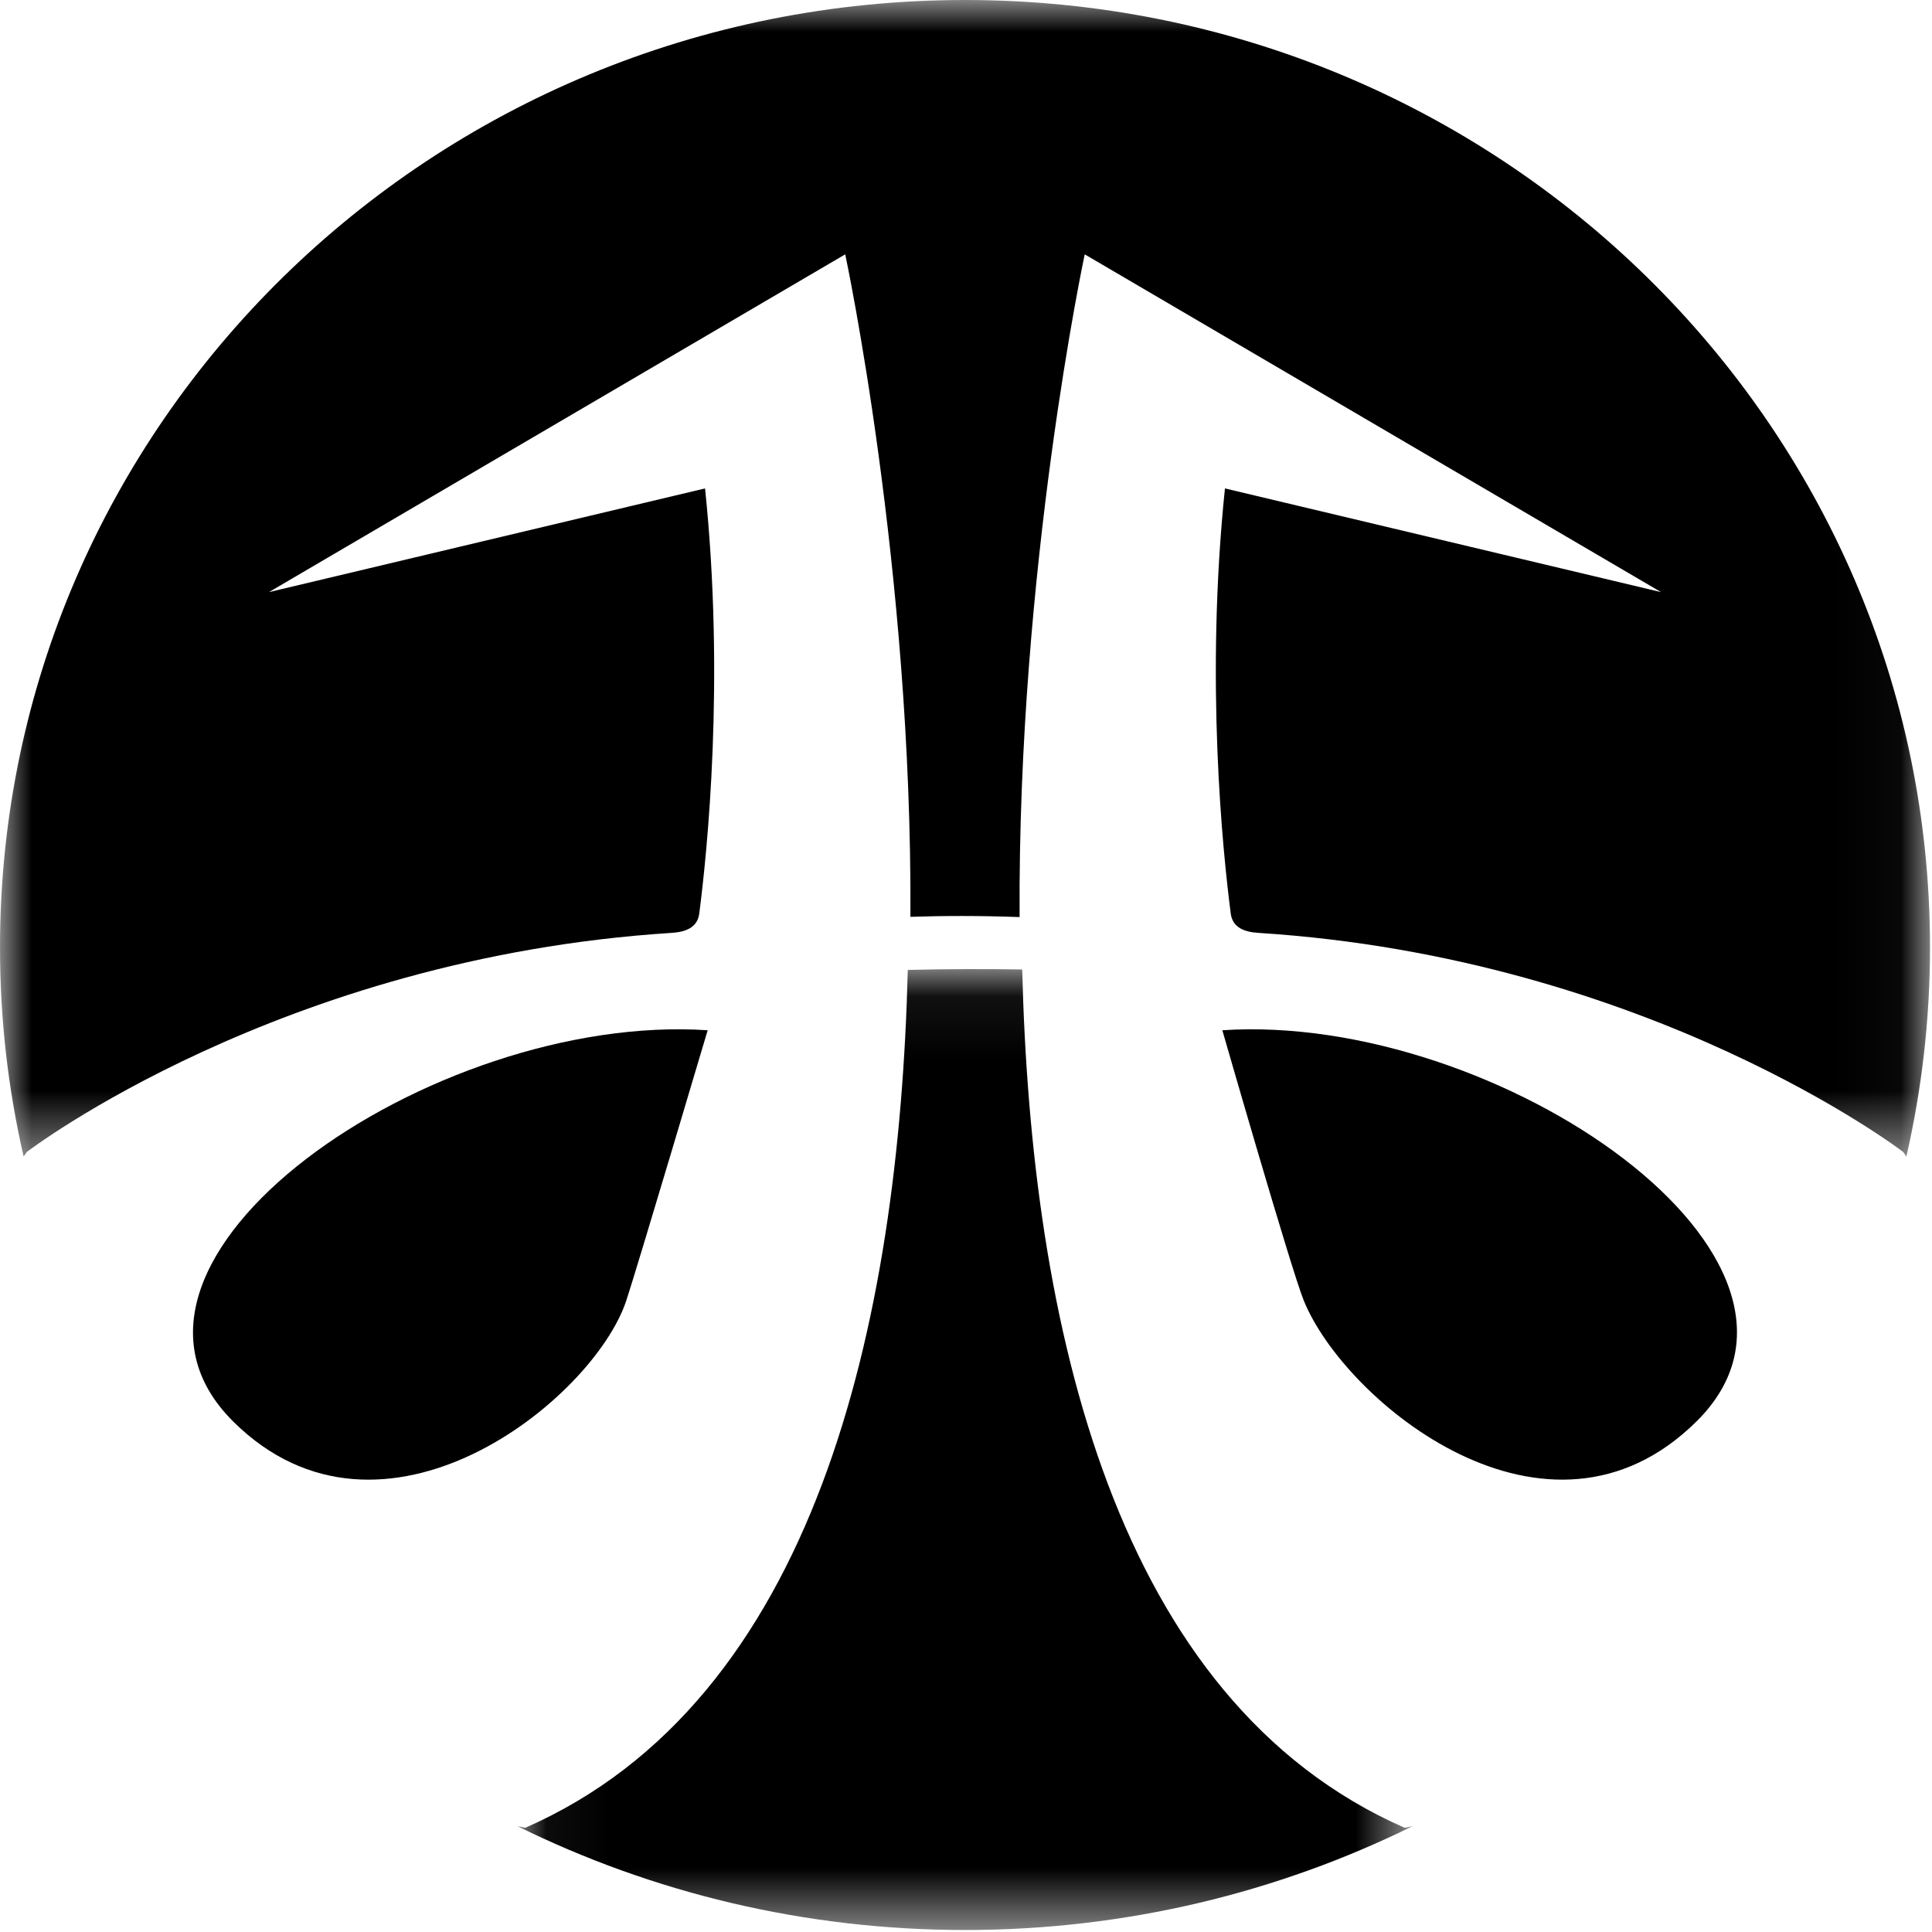 <?xml version="1.0" encoding="UTF-8"?>
<svg width="31px" height="31px" viewBox="0 0 31 31" version="1.1" xmlns="http://www.w3.org/2000/svg" xmlns:xlink="http://www.w3.org/1999/xlink">
    <!-- Generator: Sketch 52.2 (67145) - http://www.bohemiancoding.com/sketch -->
    <title>编组</title>
    <desc>Created with Sketch.</desc>
    <defs>
        <polygon id="path-1" points="4.30107527e-05 0 30.968 0 30.968 18.557 4.30107527e-05 18.557"></polygon>
        <polygon id="path-3" points="0.045 0.065 14.407 0.065 14.407 15.484 0.045 15.484"></polygon>
    </defs>
    <g id="页面1" stroke="none" stroke-width="1" fill="none" fill-rule="evenodd">
        <g id="昨日收益备份-3" transform="translate(-328, -51)">
            <g id="编组" transform="translate(328, 51)">
                <g>
                    <mask id="mask-2" fill="white">
                        <use xlink:href="#path-1"></use>
                    </mask>
                    <g id="Clip-2"></g>
                    <path d="M0.43,18.484 C0.43,18.484 4.495,15.37 10.77,14.969 C11.002,14.955 11.19,14.885 11.22,14.659 C11.349,13.663 11.632,10.911 11.313,7.837 L4.315,9.501 L13.562,4.081 C13.562,4.081 14.64,9.119 14.608,14.711 C15.146,14.693 15.733,14.692 16.36,14.715 C16.327,9.122 17.405,4.081 17.405,4.081 L26.653,9.501 L19.655,7.837 C19.336,10.911 19.619,13.663 19.748,14.659 C19.778,14.885 19.966,14.955 20.198,14.969 C26.473,15.37 30.538,18.484 30.538,18.484 C30.555,18.508 30.572,18.532 30.589,18.557 C30.836,17.477 30.968,16.355 30.968,15.202 C30.968,6.806 24.035,-6.33431085e-05 15.484,-6.33431085e-05 C6.932,-6.33431085e-05 4.30107527e-05,6.806 4.30107527e-05,15.202 C4.30107527e-05,16.355 0.131,17.477 0.379,18.557 C0.396,18.532 0.413,18.508 0.43,18.484" id="Fill-1" fill="#000000" mask="url(#mask-2)"></path>
                </g>
                <path d="M19.613,16.531 C19.613,16.531 20.716,20.367 20.92,20.869 C21.579,22.491 24.834,25.176 27.224,22.805 C29.824,20.228 24.034,16.238 19.613,16.531" id="Fill-3" fill="#000000"></path>
                <path d="M10.048,20.872 C10.219,20.358 11.355,16.531 11.355,16.531 C6.934,16.237 1.144,20.231 3.743,22.81 C6.134,25.182 9.517,22.466 10.048,20.872" id="Fill-5" fill="#000000"></path>
                <g transform="translate(8.258, 15.484)">
                    <mask id="mask-4" fill="white">
                        <use xlink:href="#path-3"></use>
                    </mask>
                    <g id="Clip-8"></g>
                    <path d="M14.283,13.845 C9.624,11.804 8.284,5.766 8.144,0.072 C7.583,0.062 6.966,0.063 6.308,0.079 C6.166,5.771 4.826,11.805 0.168,13.845 C0.168,13.845 0.125,13.836 0.045,13.818 C2.205,14.883 4.644,15.484 7.226,15.484 C9.808,15.484 12.247,14.883 14.407,13.818 C14.326,13.836 14.283,13.845 14.283,13.845" id="Fill-7" fill="#000000" mask="url(#mask-4)"></path>
                </g>
            </g>
        </g>
    </g>
</svg>